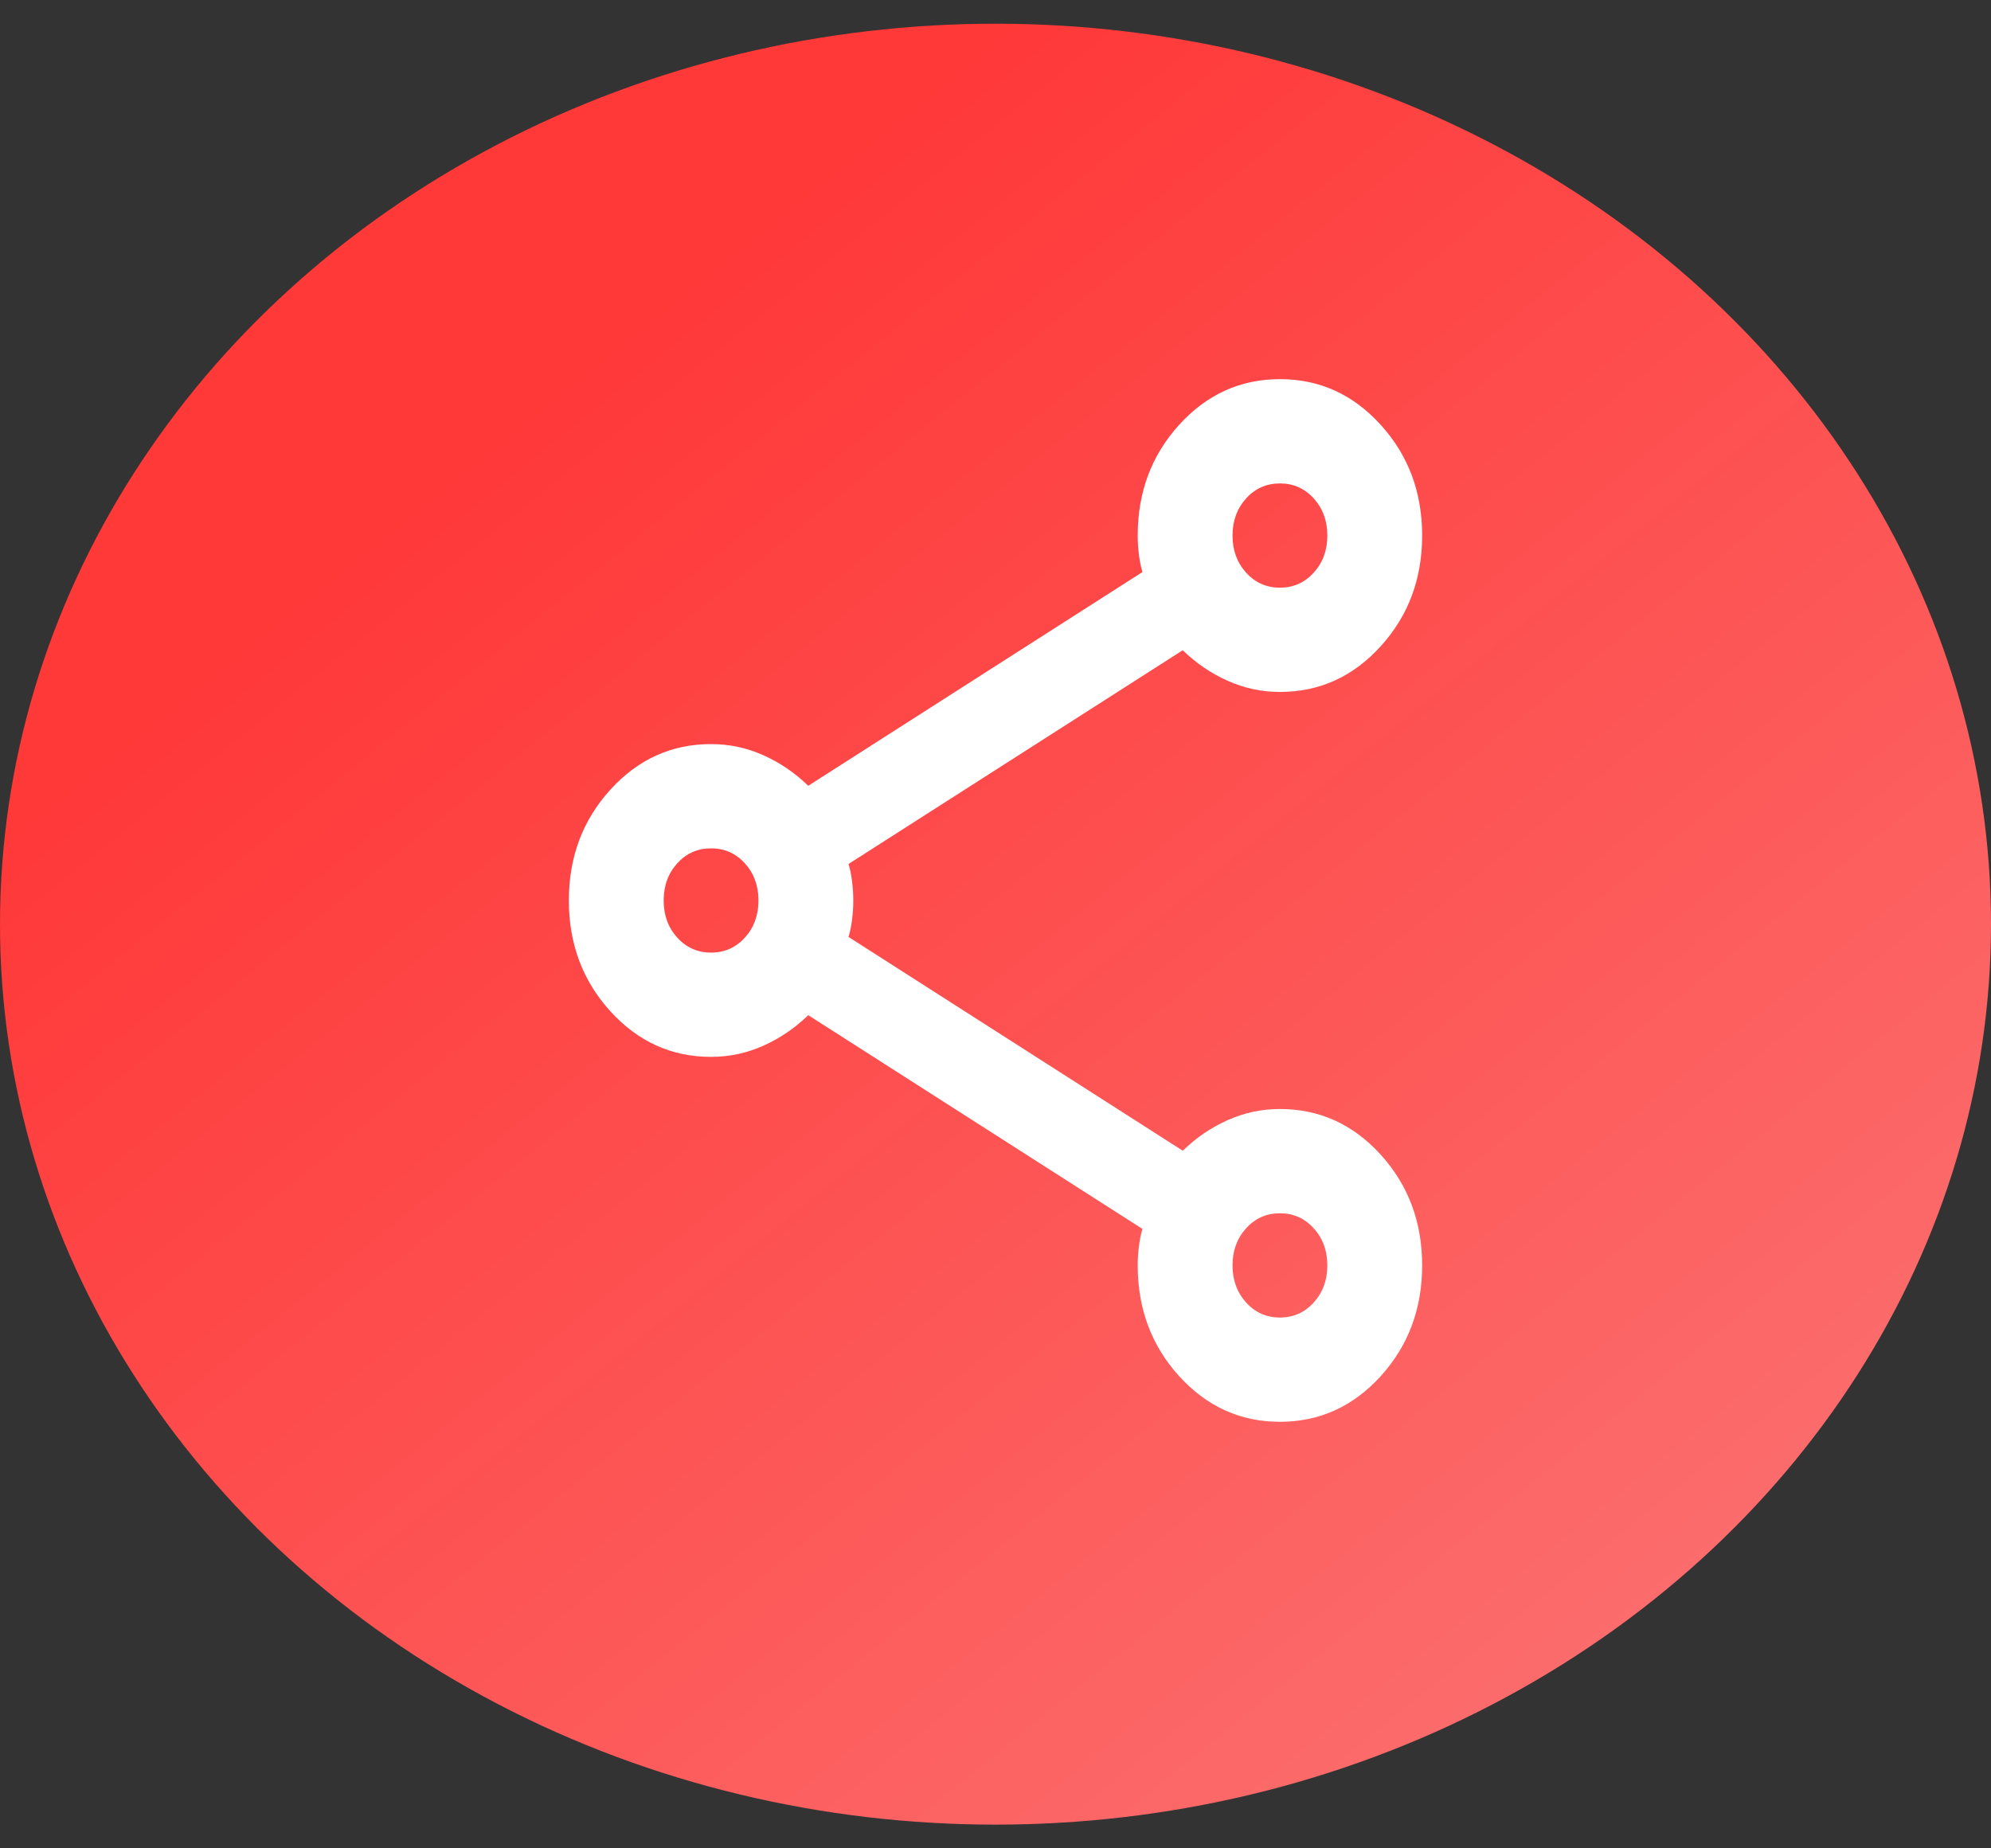 <svg width="42" height="39" viewBox="0 0 42 39" fill="none" xmlns="http://www.w3.org/2000/svg">
<rect x="0" y="0" width="42" height="39" fill="#333333" stroke="none"/>
<ellipse cx="21" cy="19.5" rx="21" ry="19" fill="url(#paint0_linear_1414_3786)"/>
<path d="M27 30C26.167 30 25.458 29.679 24.875 29.038C24.292 28.396 24 27.617 24 26.7C24 26.572 24.008 26.439 24.025 26.301C24.042 26.164 24.067 26.04 24.1 25.93L17.05 21.42C16.767 21.695 16.45 21.91 16.1 22.066C15.75 22.222 15.383 22.3 15 22.3C14.167 22.3 13.458 21.979 12.875 21.337C12.292 20.696 12 19.917 12 19C12 18.083 12.292 17.304 12.875 16.663C13.458 16.021 14.167 15.7 15 15.7C15.383 15.7 15.75 15.778 16.1 15.934C16.45 16.09 16.767 16.305 17.05 16.58L24.1 12.07C24.067 11.96 24.042 11.836 24.025 11.699C24.008 11.561 24 11.428 24 11.3C24 10.383 24.292 9.604 24.875 8.963C25.458 8.321 26.167 8 27 8C27.833 8 28.542 8.321 29.125 8.963C29.708 9.604 30 10.383 30 11.3C30 12.217 29.708 12.996 29.125 13.637C28.542 14.279 27.833 14.6 27 14.6C26.617 14.6 26.25 14.522 25.9 14.366C25.55 14.21 25.233 13.995 24.95 13.72L17.9 18.23C17.933 18.34 17.958 18.464 17.975 18.601C17.992 18.739 18 18.872 18 19C18 19.128 17.992 19.261 17.975 19.399C17.958 19.536 17.933 19.66 17.9 19.77L24.95 24.28C25.233 24.005 25.55 23.79 25.9 23.634C26.25 23.478 26.617 23.4 27 23.4C27.833 23.4 28.542 23.721 29.125 24.363C29.708 25.004 30 25.783 30 26.7C30 27.617 29.708 28.396 29.125 29.038C28.542 29.679 27.833 30 27 30ZM27 12.4C27.283 12.4 27.521 12.295 27.712 12.084C27.904 11.873 28 11.612 28 11.3C28 10.988 27.904 10.727 27.712 10.516C27.521 10.305 27.283 10.2 27 10.2C26.717 10.2 26.479 10.305 26.288 10.516C26.096 10.727 26 10.988 26 11.3C26 11.612 26.096 11.873 26.288 12.084C26.479 12.295 26.717 12.4 27 12.4ZM15 20.1C15.283 20.1 15.521 19.995 15.713 19.784C15.904 19.573 16 19.312 16 19C16 18.688 15.904 18.427 15.713 18.216C15.521 18.005 15.283 17.9 15 17.9C14.717 17.9 14.479 18.005 14.287 18.216C14.096 18.427 14 18.688 14 19C14 19.312 14.096 19.573 14.287 19.784C14.479 19.995 14.717 20.1 15 20.1ZM27 27.8C27.283 27.8 27.521 27.695 27.712 27.484C27.904 27.273 28 27.012 28 26.7C28 26.388 27.904 26.127 27.712 25.916C27.521 25.705 27.283 25.6 27 25.6C26.717 25.6 26.479 25.705 26.288 25.916C26.096 26.127 26 26.388 26 26.7C26 27.012 26.096 27.273 26.288 27.484C26.479 27.695 26.717 27.8 27 27.8Z" fill="white"/>
<defs>
<linearGradient id="paint0_linear_1414_3786" x1="21" y1="0.5" x2="56.295" y2="44.097" gradientUnits="userSpaceOnUse">
<stop stop-color="#FF3838"/>
<stop offset="1" stop-color="#FA8C8C"/>
</linearGradient>
</defs>
</svg>
